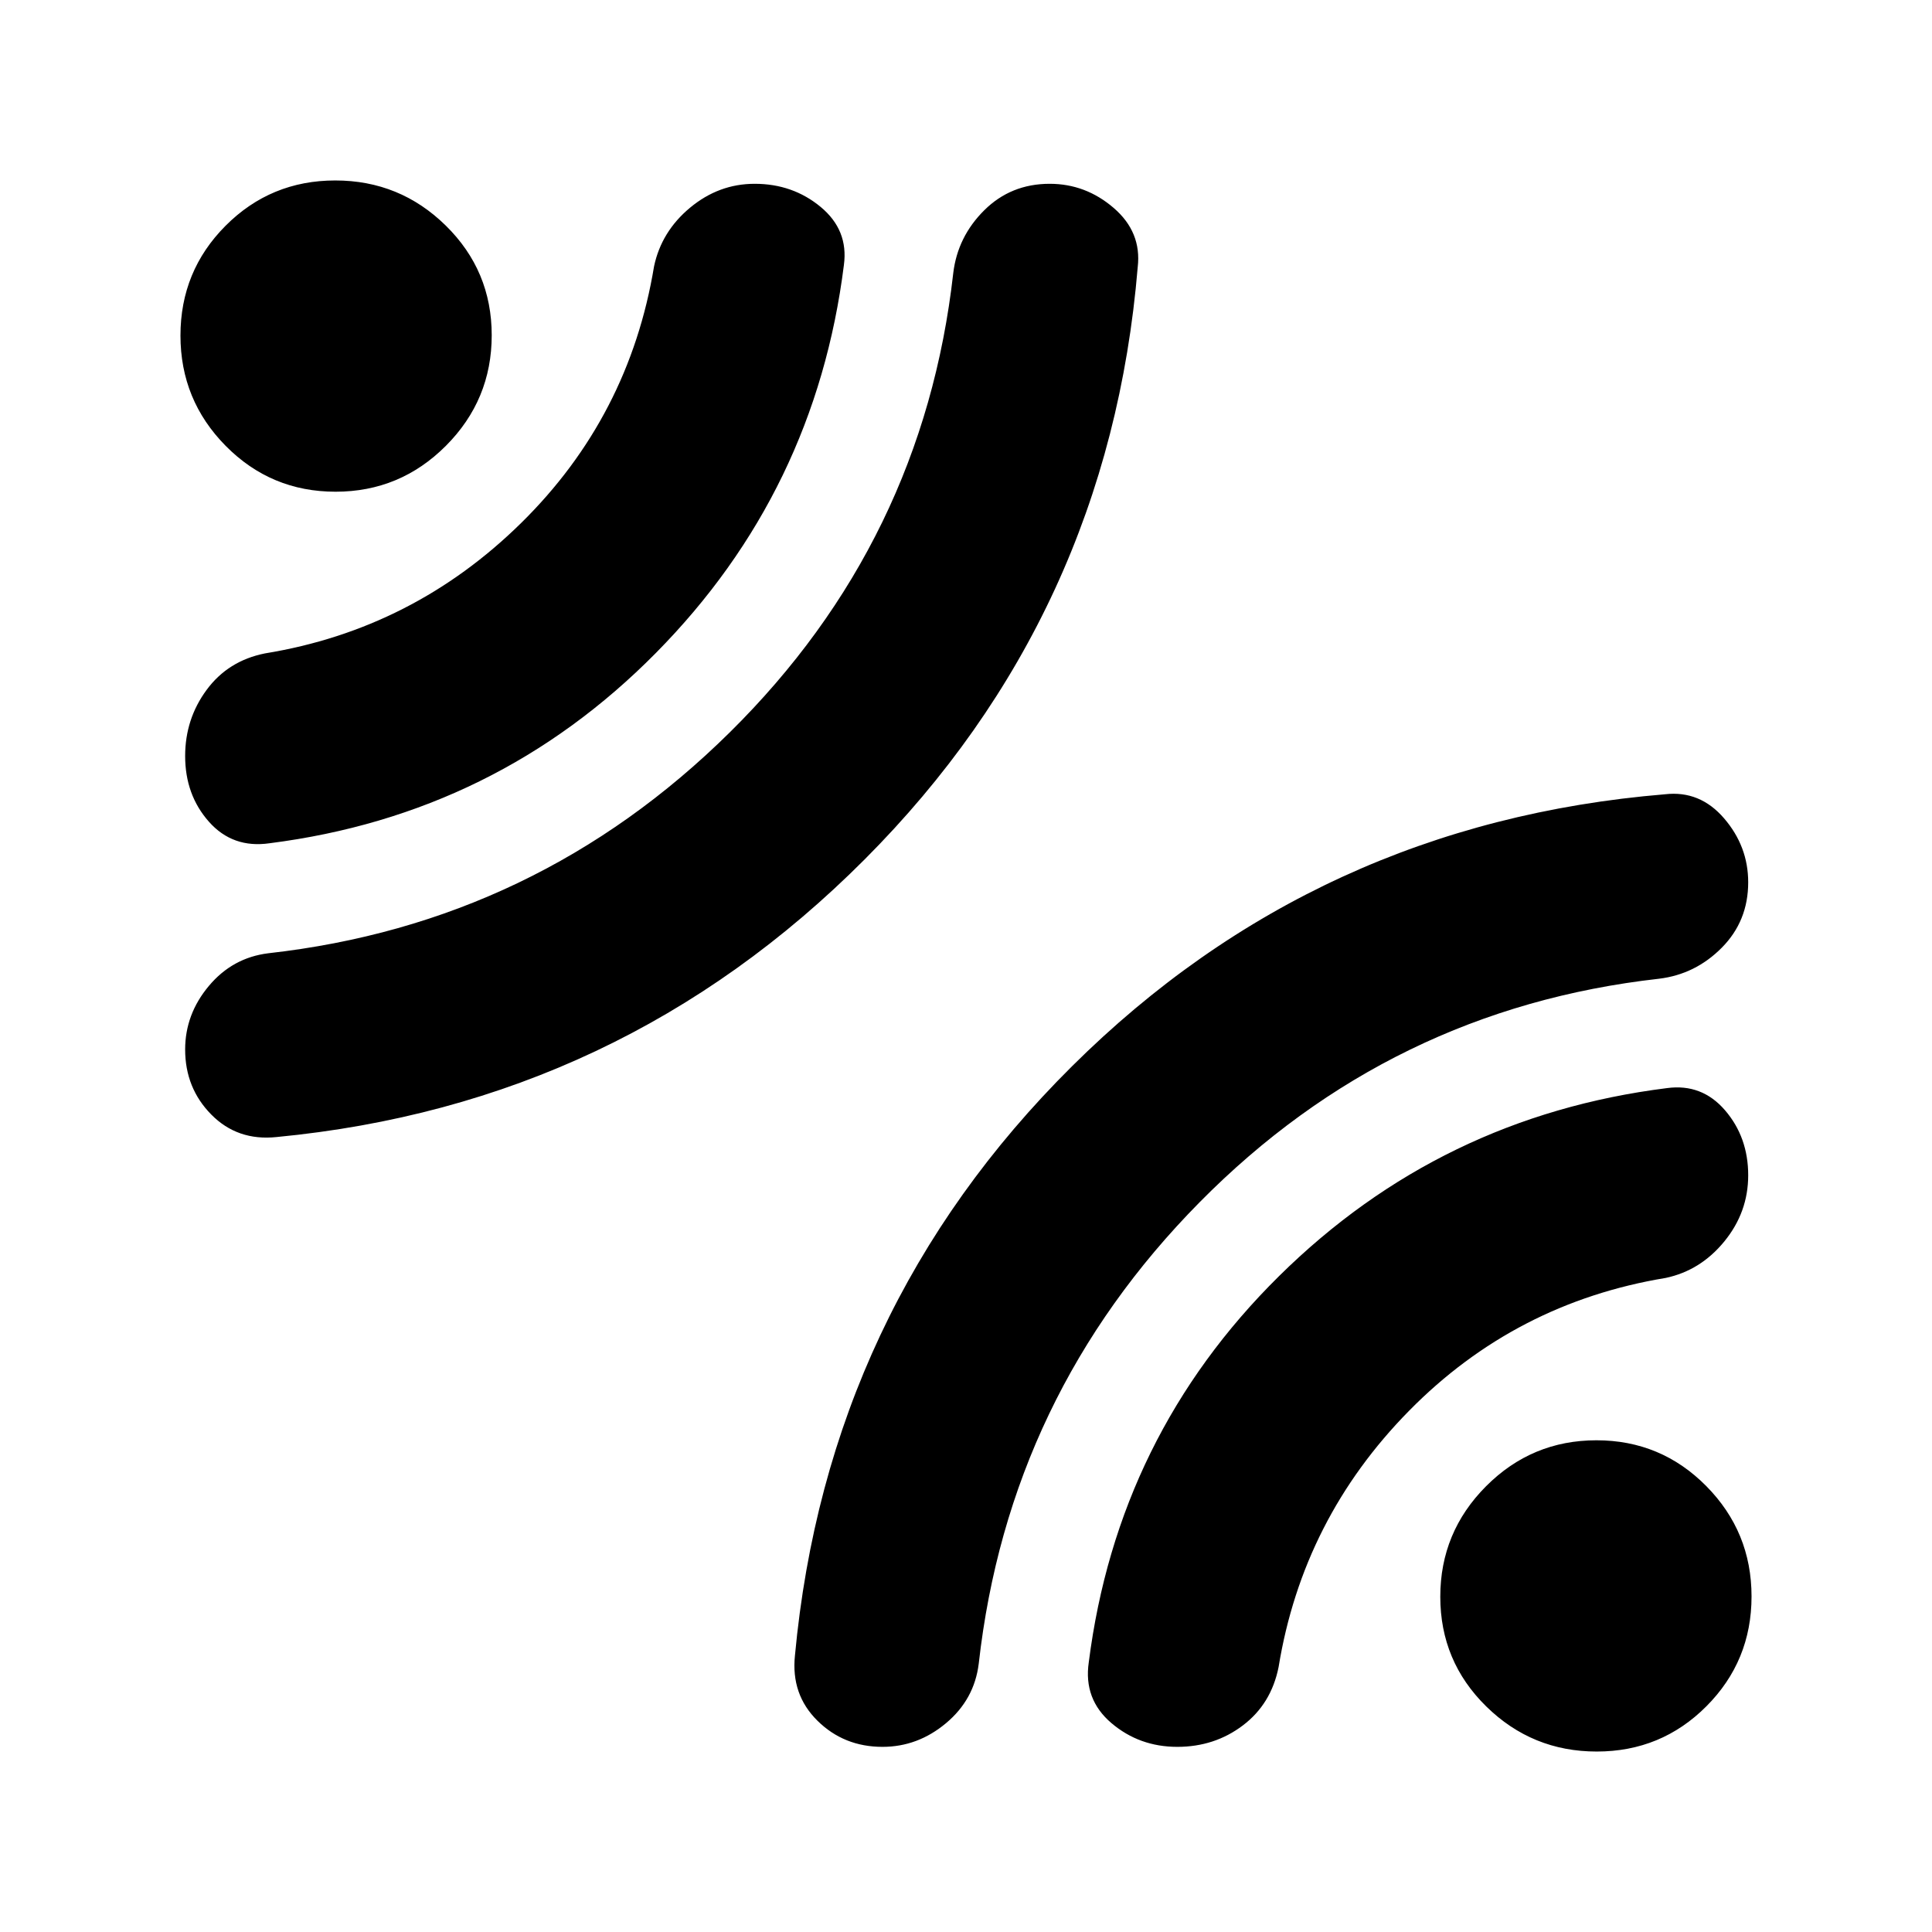 <svg xmlns="http://www.w3.org/2000/svg" height="40" viewBox="0 -960 960 960" width="40"><path d="M565.33-827.33Q551-654.67 429.67-533 308.33-411.33 137.33-395 118-393 105-406.17q-13-13.16-13-32.34 0-17.52 11.77-31.57 11.77-14.06 29.56-16.25 133.34-14.95 229.34-109.81t111-228.19q2.18-18.09 15.42-31.21 13.24-13.13 32.49-13.13 17.88 0 31.81 12 13.94 12 11.94 29.34Zm-146-1q-14.11 112.51-93.39 192.75Q246.67-555.33 134-541q-18.33 2.67-30.17-10.67Q92-565 92-584.34q0-18.4 10.67-32.86 10.66-14.47 29-18.13 73.66-12 127.33-64.84 53.67-52.83 66-127.5 3.67-17.33 17.93-29.16 14.26-11.84 32.07-11.84 18.92 0 32.79 11.5 13.88 11.5 11.54 28.84ZM438.51-92q-19.18 0-32.34-13Q393-118 395-137.33q16-172 137.67-292.84Q654.33-551 827.33-565.33q17.34-2 29.34 11.94 12 13.93 12 31.81 0 19.25-13.13 32.49-13.12 13.24-31.21 15.42-133.33 15-228.19 111-94.86 96-109.81 229.34-2.19 17.79-16.25 29.56Q456.03-92 438.51-92ZM585-92q-18.88 0-32.77-11.83Q538.33-115.67 541-134q14.33-112.67 94.58-191.94 80.24-79.28 192.75-93.39 17.34-2.34 28.84 11.04 11.5 13.37 11.5 32.29 0 18.33-11.84 32.83Q845-328.67 827.67-325q-74.67 12.33-127.5 66-52.84 53.67-64.84 127.33-3.66 18.34-17.73 29Q603.53-92 585-92ZM244.33-793.41q0 32.08-22.75 54.91-22.76 22.83-54.84 22.83-32.07 0-54.57-22.75-22.5-22.76-22.5-54.84 0-32.07 22.42-54.57 22.43-22.5 54.5-22.5 32.08 0 54.91 22.42 22.83 22.43 22.83 54.5Zm626 626.67q0 32.07-22.42 54.57-22.43 22.5-54.5 22.5-32.08 0-54.91-22.42-22.83-22.43-22.83-54.5 0-32.08 22.75-54.91 22.76-22.83 54.84-22.83 32.07 0 54.57 22.75 22.5 22.76 22.5 54.84Z"/></svg>